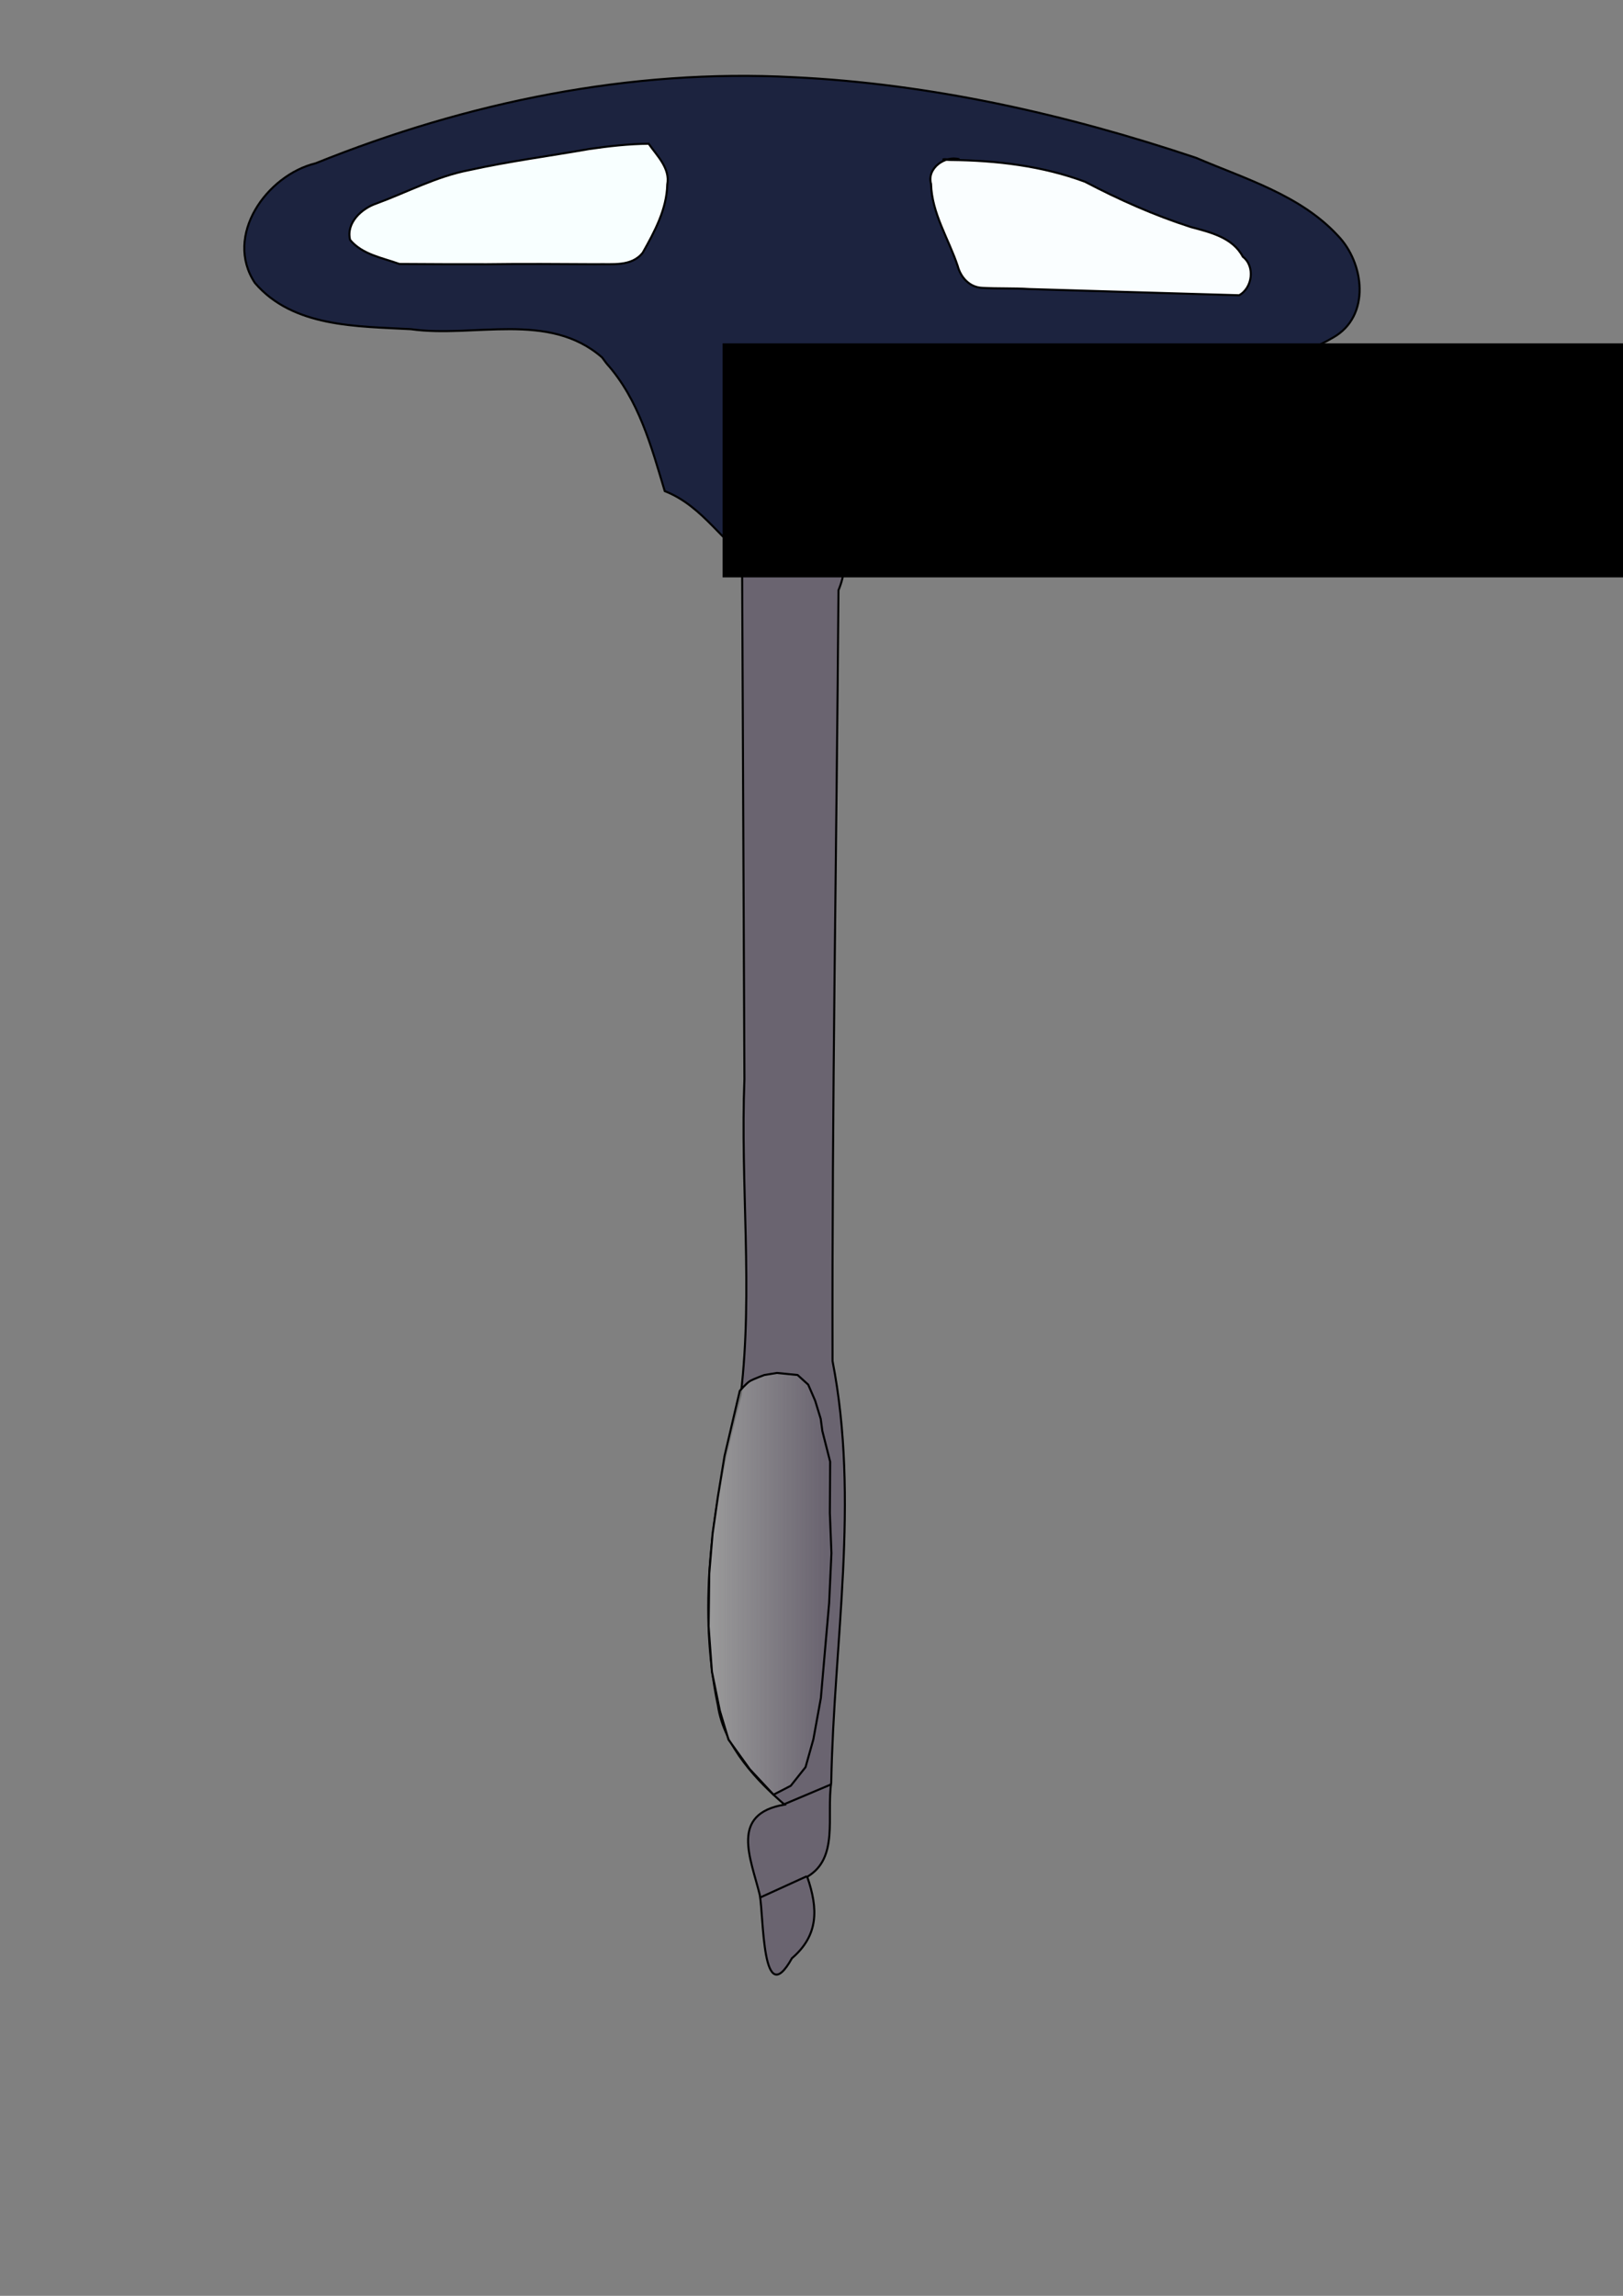 <?xml version="1.0" encoding="UTF-8" standalone="no"?>
<!-- Created with Inkscape (http://www.inkscape.org/) -->
<svg
   xmlns:dc="http://purl.org/dc/elements/1.1/"
   xmlns:cc="http://web.resource.org/cc/"
   xmlns:rdf="http://www.w3.org/1999/02/22-rdf-syntax-ns#"
   xmlns:svg="http://www.w3.org/2000/svg"
   xmlns="http://www.w3.org/2000/svg"
   xmlns:xlink="http://www.w3.org/1999/xlink"
   xmlns:sodipodi="http://inkscape.sourceforge.net/DTD/sodipodi-0.dtd"
   xmlns:inkscape="http://www.inkscape.org/namespaces/inkscape"
   id="svg1351"
   sodipodi:version="0.32"
   inkscape:version="0.43"
   width="210mm"
   height="297mm"
   sodipodi:docbase="/home/md9/Documents/9.C/Green Lafee"
   sodipodi:docname="nebozez.svg">
  <rect width="100%" height="100%" fill="#808080" stroke="none"/>
  <defs
     id="defs1354">
    <linearGradient
       inkscape:collect="always"
       id="linearGradient2287">
      <stop
         style="stop-color:#9b9b9b;stop-opacity:1;"
         offset="0"
         id="stop2289" />
      <stop
         style="stop-color:#9b9b9b;stop-opacity:0;"
         offset="1"
         id="stop2291" />
    </linearGradient>
    <linearGradient
       inkscape:collect="always"
       xlink:href="#linearGradient2287"
       id="linearGradient2293"
       x1="346.045"
       y1="777.006"
       x2="403.46"
       y2="777.006"
       gradientUnits="userSpaceOnUse" />
  </defs>
  <sodipodi:namedview
     inkscape:window-height="719"
     inkscape:window-width="1024"
     inkscape:pageshadow="2"
     inkscape:pageopacity="0.0"
     borderopacity="1.0"
     bordercolor="#666666"
     pagecolor="#ffffff"
     id="base"
     inkscape:zoom="0.52643473"
     inkscape:cx="372.04724"
     inkscape:cy="526.18109"
     inkscape:window-x="0"
     inkscape:window-y="0"
     inkscape:current-layer="svg1351" />
  <g
     id="g3172">
    <path
       id="path1362"
       d="M 362.818,254.542 C 387.114,247.822 423.184,256.768 410.043,288.61 C 409.128,414.228 406.832,539.838 407.141,665.463 C 420.445,733.607 407.75,802.905 406.508,871.527 C 404.116,888.252 410.333,908.49 394.763,917.637 C 400.233,933.454 400.293,946.3 387.272,957.481 C 372.538,983.882 373.56,937.252 371.538,926.432 C 367.088,908.365 356.797,886.897 383.643,882.354 C 371.101,871.443 354.069,854.305 351.088,833.863 C 340.488,783.438 349.233,731.053 362.269,681.955 C 368.363,630.713 362.005,579.056 364.048,527.63 C 363.638,436.601 363.228,345.572 362.818,254.542 z "
       style="fill:#6a6470;fill-opacity:1;fill-rule:evenodd;stroke:#000000;stroke-width:1px;stroke-linecap:butt;stroke-linejoin:miter;stroke-opacity:1" />
    <path
       id="path1360"
       d="M 294.433,174.761 C 268.253,151.952 231.907,165.338 200.909,160.954 C 174.638,159.507 143.304,160.106 124.657,138.336 C 109.386,115.247 130.404,85.671 154.356,79.836 C 228.239,50.048 308.164,33.506 388.034,37.745 C 455.107,40.94 521.351,55.859 584.873,77.151 C 608.82,87.395 635.831,95.392 654.028,114.973 C 667.341,128.494 670.429,154.688 651.853,165.084 C 620.178,183.998 582.13,172.765 547.458,175.126 C 521.669,174.679 491.078,168.888 473.767,193.361 C 449.052,208.779 466.88,250.38 434.484,255.953 C 414.508,266.965 396.132,288.531 369.707,276.018 C 353.149,265.858 344.416,247.743 325.085,240.121 C 318.586,218.585 312.47,195.395 296.625,177.711 L 294.433,174.761 L 294.433,174.761 z "
       style="fill:#1c233f;fill-opacity:1;fill-rule:evenodd;stroke:#000000;stroke-width:1px;stroke-linecap:butt;stroke-linejoin:miter;stroke-opacity:1" />
    <path
       id="path1364"
       d="M 317.228,70.284 C 321.334,76.226 327.806,82.267 326.317,90.204 C 326.061,102.273 320.135,113.251 314.352,123.507 C 308.893,130.545 299.312,128.941 291.495,129.196 C 273.676,129.103 255.858,128.946 238.041,129.197 C 223.805,129.205 209.569,129.179 195.334,129.064 C 186.971,126.031 177.241,124.507 171.218,117.311 C 169.152,108.972 176.831,101.946 184.058,99.505 C 199.14,93.962 213.501,86.242 229.411,83.184 C 248.841,78.882 268.6,76.308 288.187,72.861 C 297.807,71.458 307.497,70.369 317.228,70.284 z "
       style="fill:#f8ffff;fill-opacity:1;fill-rule:evenodd;stroke:#000000;stroke-width:1px;stroke-linecap:butt;stroke-linejoin:miter;stroke-opacity:1" />
    <path
       id="path1366"
       d="M 469.194,77.882 C 462.23,75.837 453.122,82.274 455.31,89.914 C 455.684,104.303 463.877,116.668 468.316,129.953 C 469.813,135.664 474.175,140.503 480.346,140.743 C 487.993,141.179 495.672,140.831 503.33,141.33 C 537.539,142.399 571.752,143.337 605.963,144.367 C 612.529,140.786 613.875,130.163 607.775,125.51 C 602.86,116.13 591.771,113.521 582.373,111.016 C 564.469,105.265 547.231,97.584 530.603,88.864 C 509.688,81.077 487.264,78.457 465.062,78.221 C 461.823,78.136 458.816,77.736 464,77.882 C 465.731,77.882 467.463,77.882 469.194,77.882 z "
       style="fill:#fafeff;fill-opacity:1;fill-rule:evenodd;stroke:#000000;stroke-width:1px;stroke-linecap:butt;stroke-linejoin:miter;stroke-opacity:1" />
    <flowRoot
       transform="matrix(4.316,0,0,2.51,181.193,-785.703)"
       style="font-size:36px;font-style:normal;font-variant:normal;font-weight:normal;font-stretch:normal;text-align:start;line-height:100%;writing-mode:lr-tb;text-anchor:start;font-family:256 Bytes"
       id="flowRoot1402"
       xml:space="preserve"><flowRegion
         id="flowRegion1404"><rect
           style="font-size:36px;font-style:normal;font-variant:normal;font-weight:normal;font-stretch:normal;text-align:start;line-height:100%;writing-mode:lr-tb;text-anchor:start;font-family:256 Bytes"
           y="379.914"
           x="39.891"
           height="45.59"
           width="106.376"
           id="rect1406" /></flowRegion><flowPara
         id="flowPara1408">7</flowPara></flowRoot>    <path
       sodipodi:nodetypes="csccccccccccccccccccccccccccc"
       id="path1412"
       d="M 361.789,680.018 C 361.789,680.018 365.036,676.324 366.66,675.317 C 368.283,674.309 373.803,672.294 373.803,672.294 L 379.972,671.287 L 390.037,672.294 L 395.232,676.996 L 398.63,684.834 L 401.353,693.704 L 402.153,699.677 L 405.976,714.706 L 405.826,739.79 L 406.601,759.406 L 405.477,783.78 L 403.204,809.776 L 401.43,830.259 L 397.757,850.465 L 393.934,864.036 L 386.713,873.136 L 378.271,877.502 L 366.66,865.043 L 356.27,850.604 L 352.049,836.5 L 348.152,817.36 L 346.529,795.197 L 346.854,769.341 L 348.477,749.864 L 351.075,731.731 L 354.322,711.919 L 361.789,680.018 z "
       style="fill:url(#linearGradient2293);fill-opacity:1;fill-rule:evenodd;stroke:#000000;stroke-width:1px;stroke-linecap:butt;stroke-linejoin:miter;stroke-opacity:1" />
    <path
       id="path2295"
       d="M 382.812,882.447 L 406.654,872.373"
       style="fill:none;fill-opacity:0.75;fill-rule:evenodd;stroke:#000000;stroke-width:1px;stroke-linecap:butt;stroke-linejoin:miter;stroke-opacity:1" />
    <path
       id="path2297"
       d="M 394.565,917.371 L 371.73,927.78"
       style="fill:none;fill-opacity:0.75;fill-rule:evenodd;stroke:#000000;stroke-width:1px;stroke-linecap:butt;stroke-linejoin:miter;stroke-opacity:1" />
  </g>
</svg>
